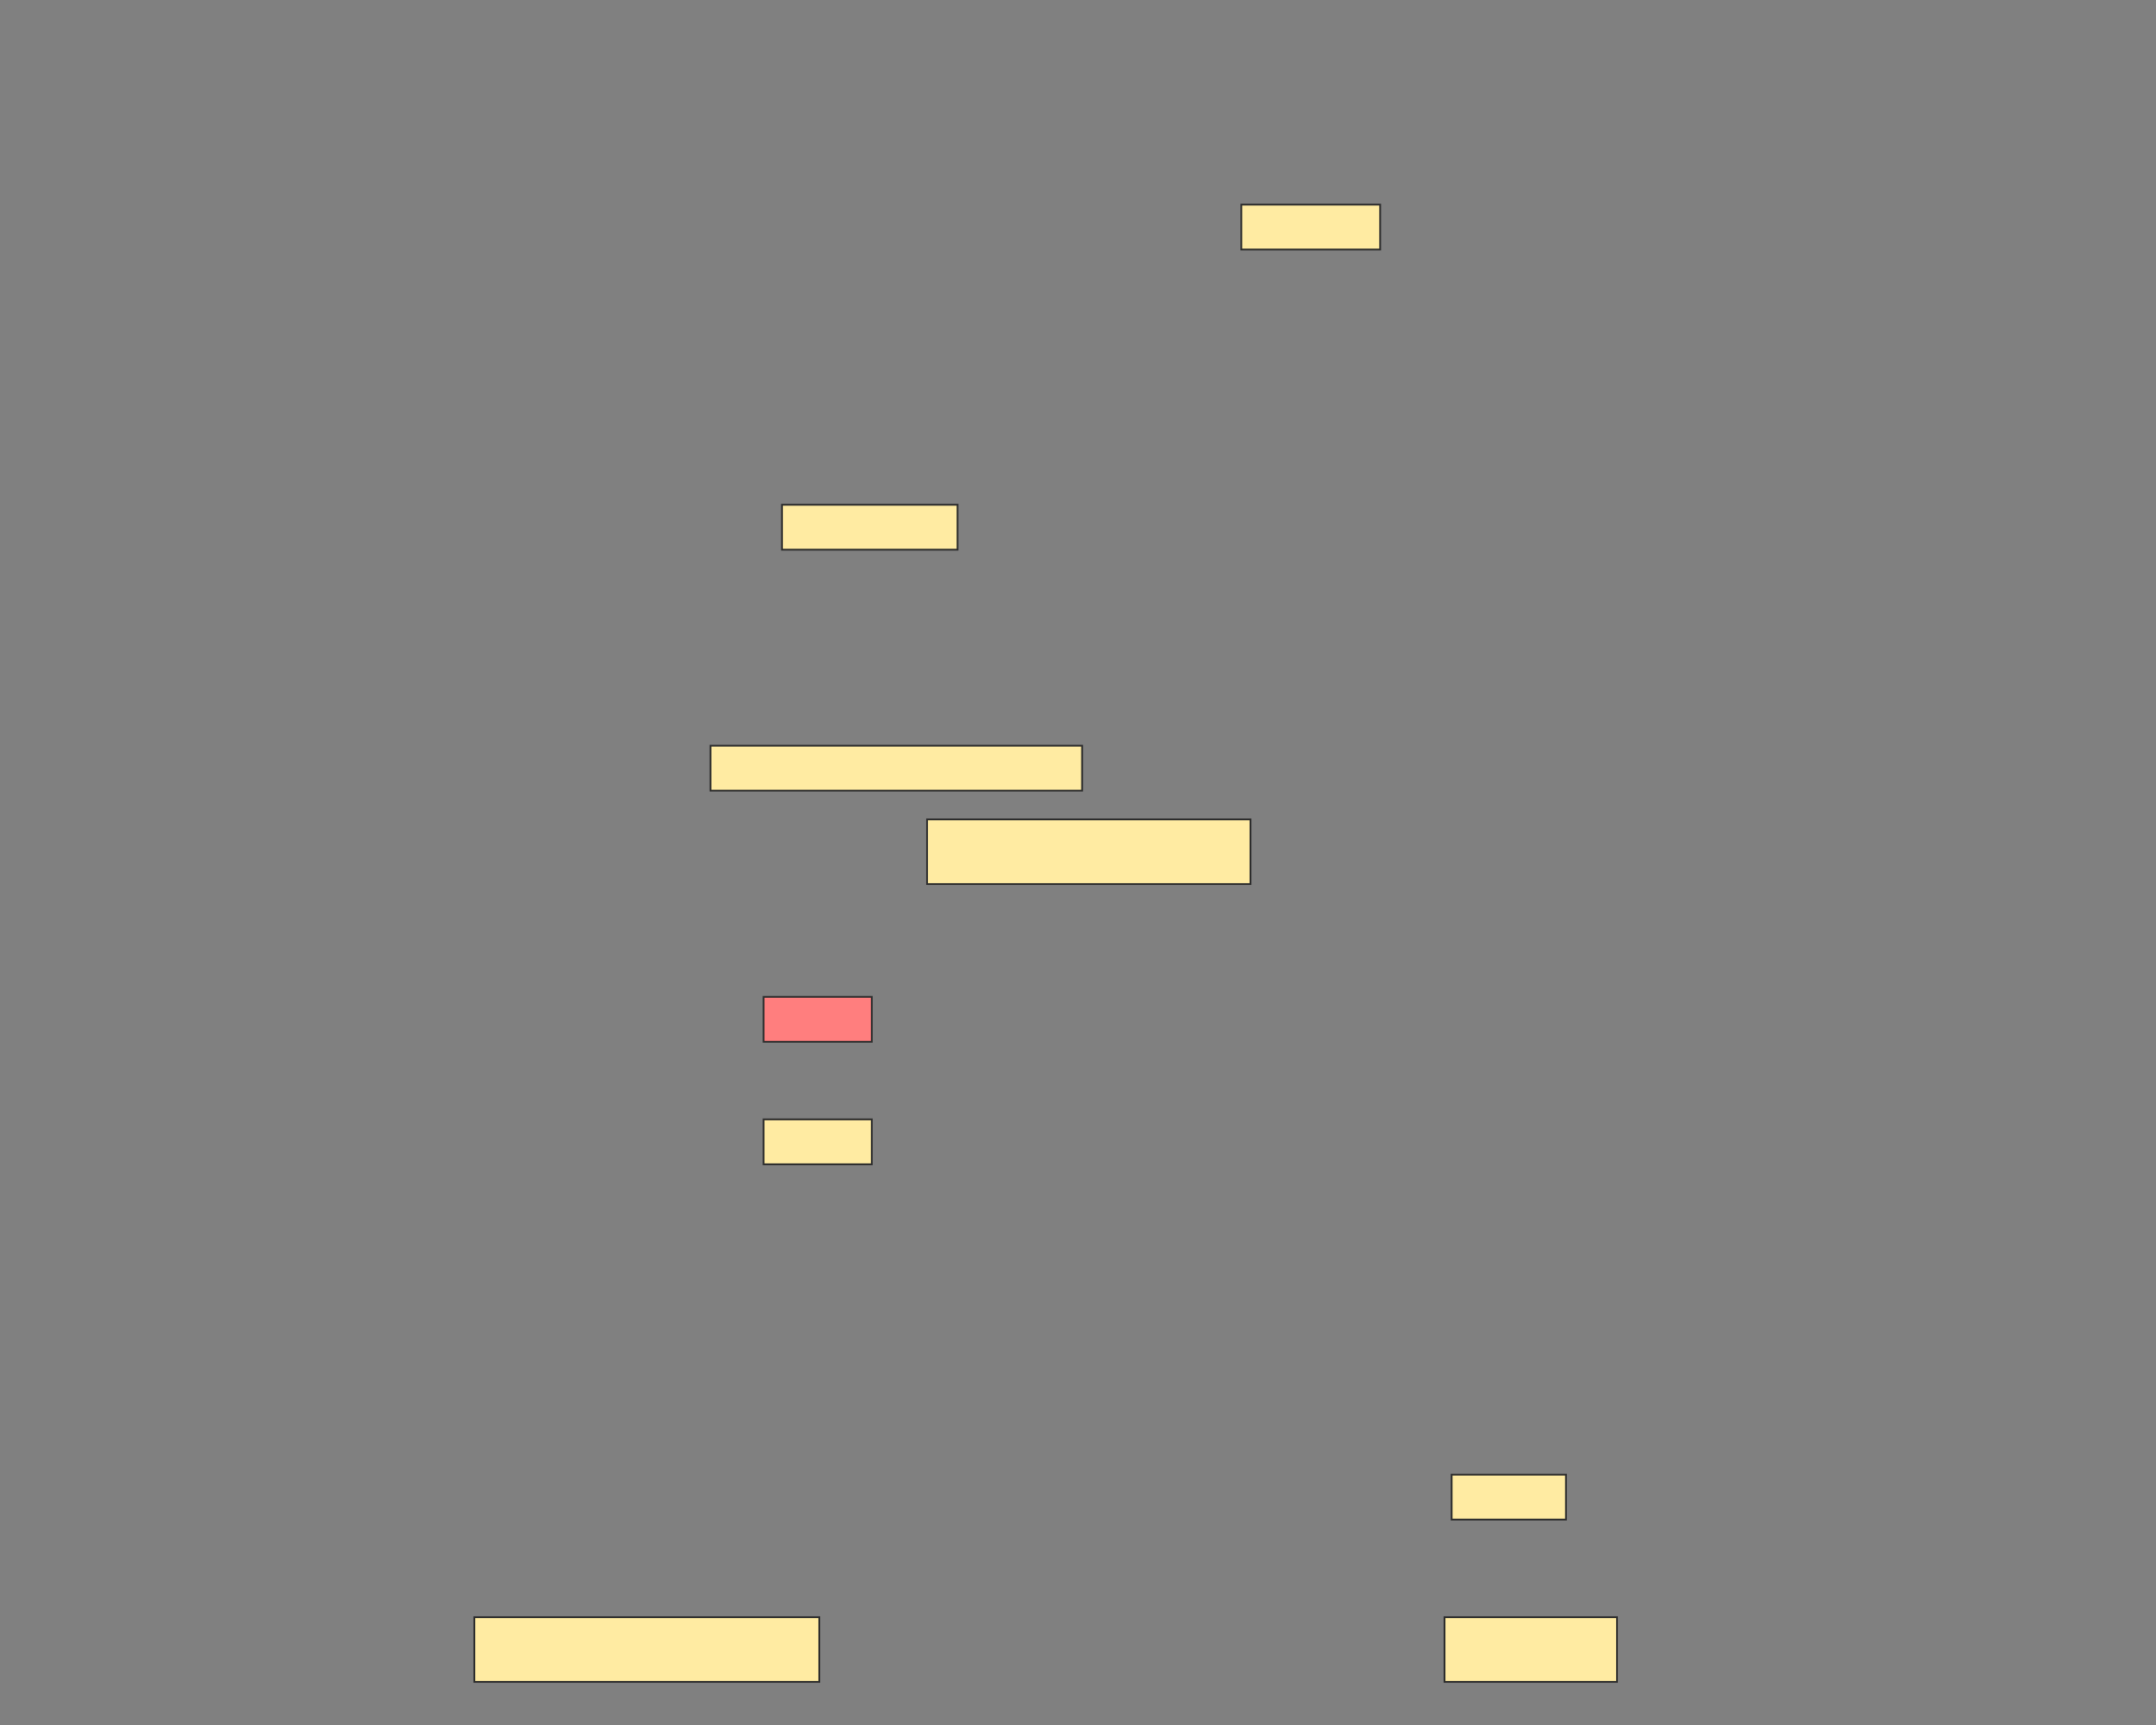 <svg xmlns="http://www.w3.org/2000/svg" width="1200" height="960">
 <rect width="100%" height="100%" fill="#808080" stroke="none"/>
 <!-- Created with Image Occlusion Enhanced -->
 <g>
  <title>Labels</title>
 </g>
 <g>
  <title>Masks</title>
  <rect id="144223f5dfc4484eabd6229a869312d7-ao-1" height="36" width="180" y="456" x="516" stroke="#2D2D2D" fill="#FFEBA2"/>
  <rect stroke="#2D2D2D" id="144223f5dfc4484eabd6229a869312d7-ao-2" height="36" width="192" y="900" x="264" fill="#FFEBA2"/>
  <rect stroke="#2D2D2D" id="144223f5dfc4484eabd6229a869312d7-ao-3" height="36" width="96" y="900" x="804" fill="#FFEBA2"/>
  <rect id="144223f5dfc4484eabd6229a869312d7-ao-4" height="25" width="60.227" y="622.955" x="425" stroke-linecap="null" stroke-linejoin="null" stroke-dasharray="null" stroke="#2D2D2D" fill="#FFEBA2"/>
  <rect id="144223f5dfc4484eabd6229a869312d7-ao-5" height="25" width="60.227" y="554.773" x="425" stroke-linecap="null" stroke-linejoin="null" stroke-dasharray="null" stroke="#2D2D2D" fill="#FF7E7E" class="qshape"/>
  <rect stroke="#2D2D2D" id="144223f5dfc4484eabd6229a869312d7-ao-6" height="25" width="63.636" y="820.682" x="807.955" stroke-linecap="null" stroke-linejoin="null" stroke-dasharray="null" fill="#FFEBA2"/>
  <rect stroke="#2D2D2D" id="144223f5dfc4484eabd6229a869312d7-ao-7" height="25" width="206.818" y="415" x="395.455" stroke-linecap="null" stroke-linejoin="null" stroke-dasharray="null" fill="#FFEBA2"/>
  <rect stroke="#2D2D2D" id="144223f5dfc4484eabd6229a869312d7-ao-8" height="25" width="97.727" y="280.909" x="435.227" stroke-linecap="null" stroke-linejoin="null" stroke-dasharray="null" fill="#FFEBA2"/>
  <rect stroke="#2D2D2D" id="144223f5dfc4484eabd6229a869312d7-ao-9" height="25" width="77.273" y="113.864" x="690.909" stroke-linecap="null" stroke-linejoin="null" stroke-dasharray="null" fill="#FFEBA2"/>
 </g>
</svg>